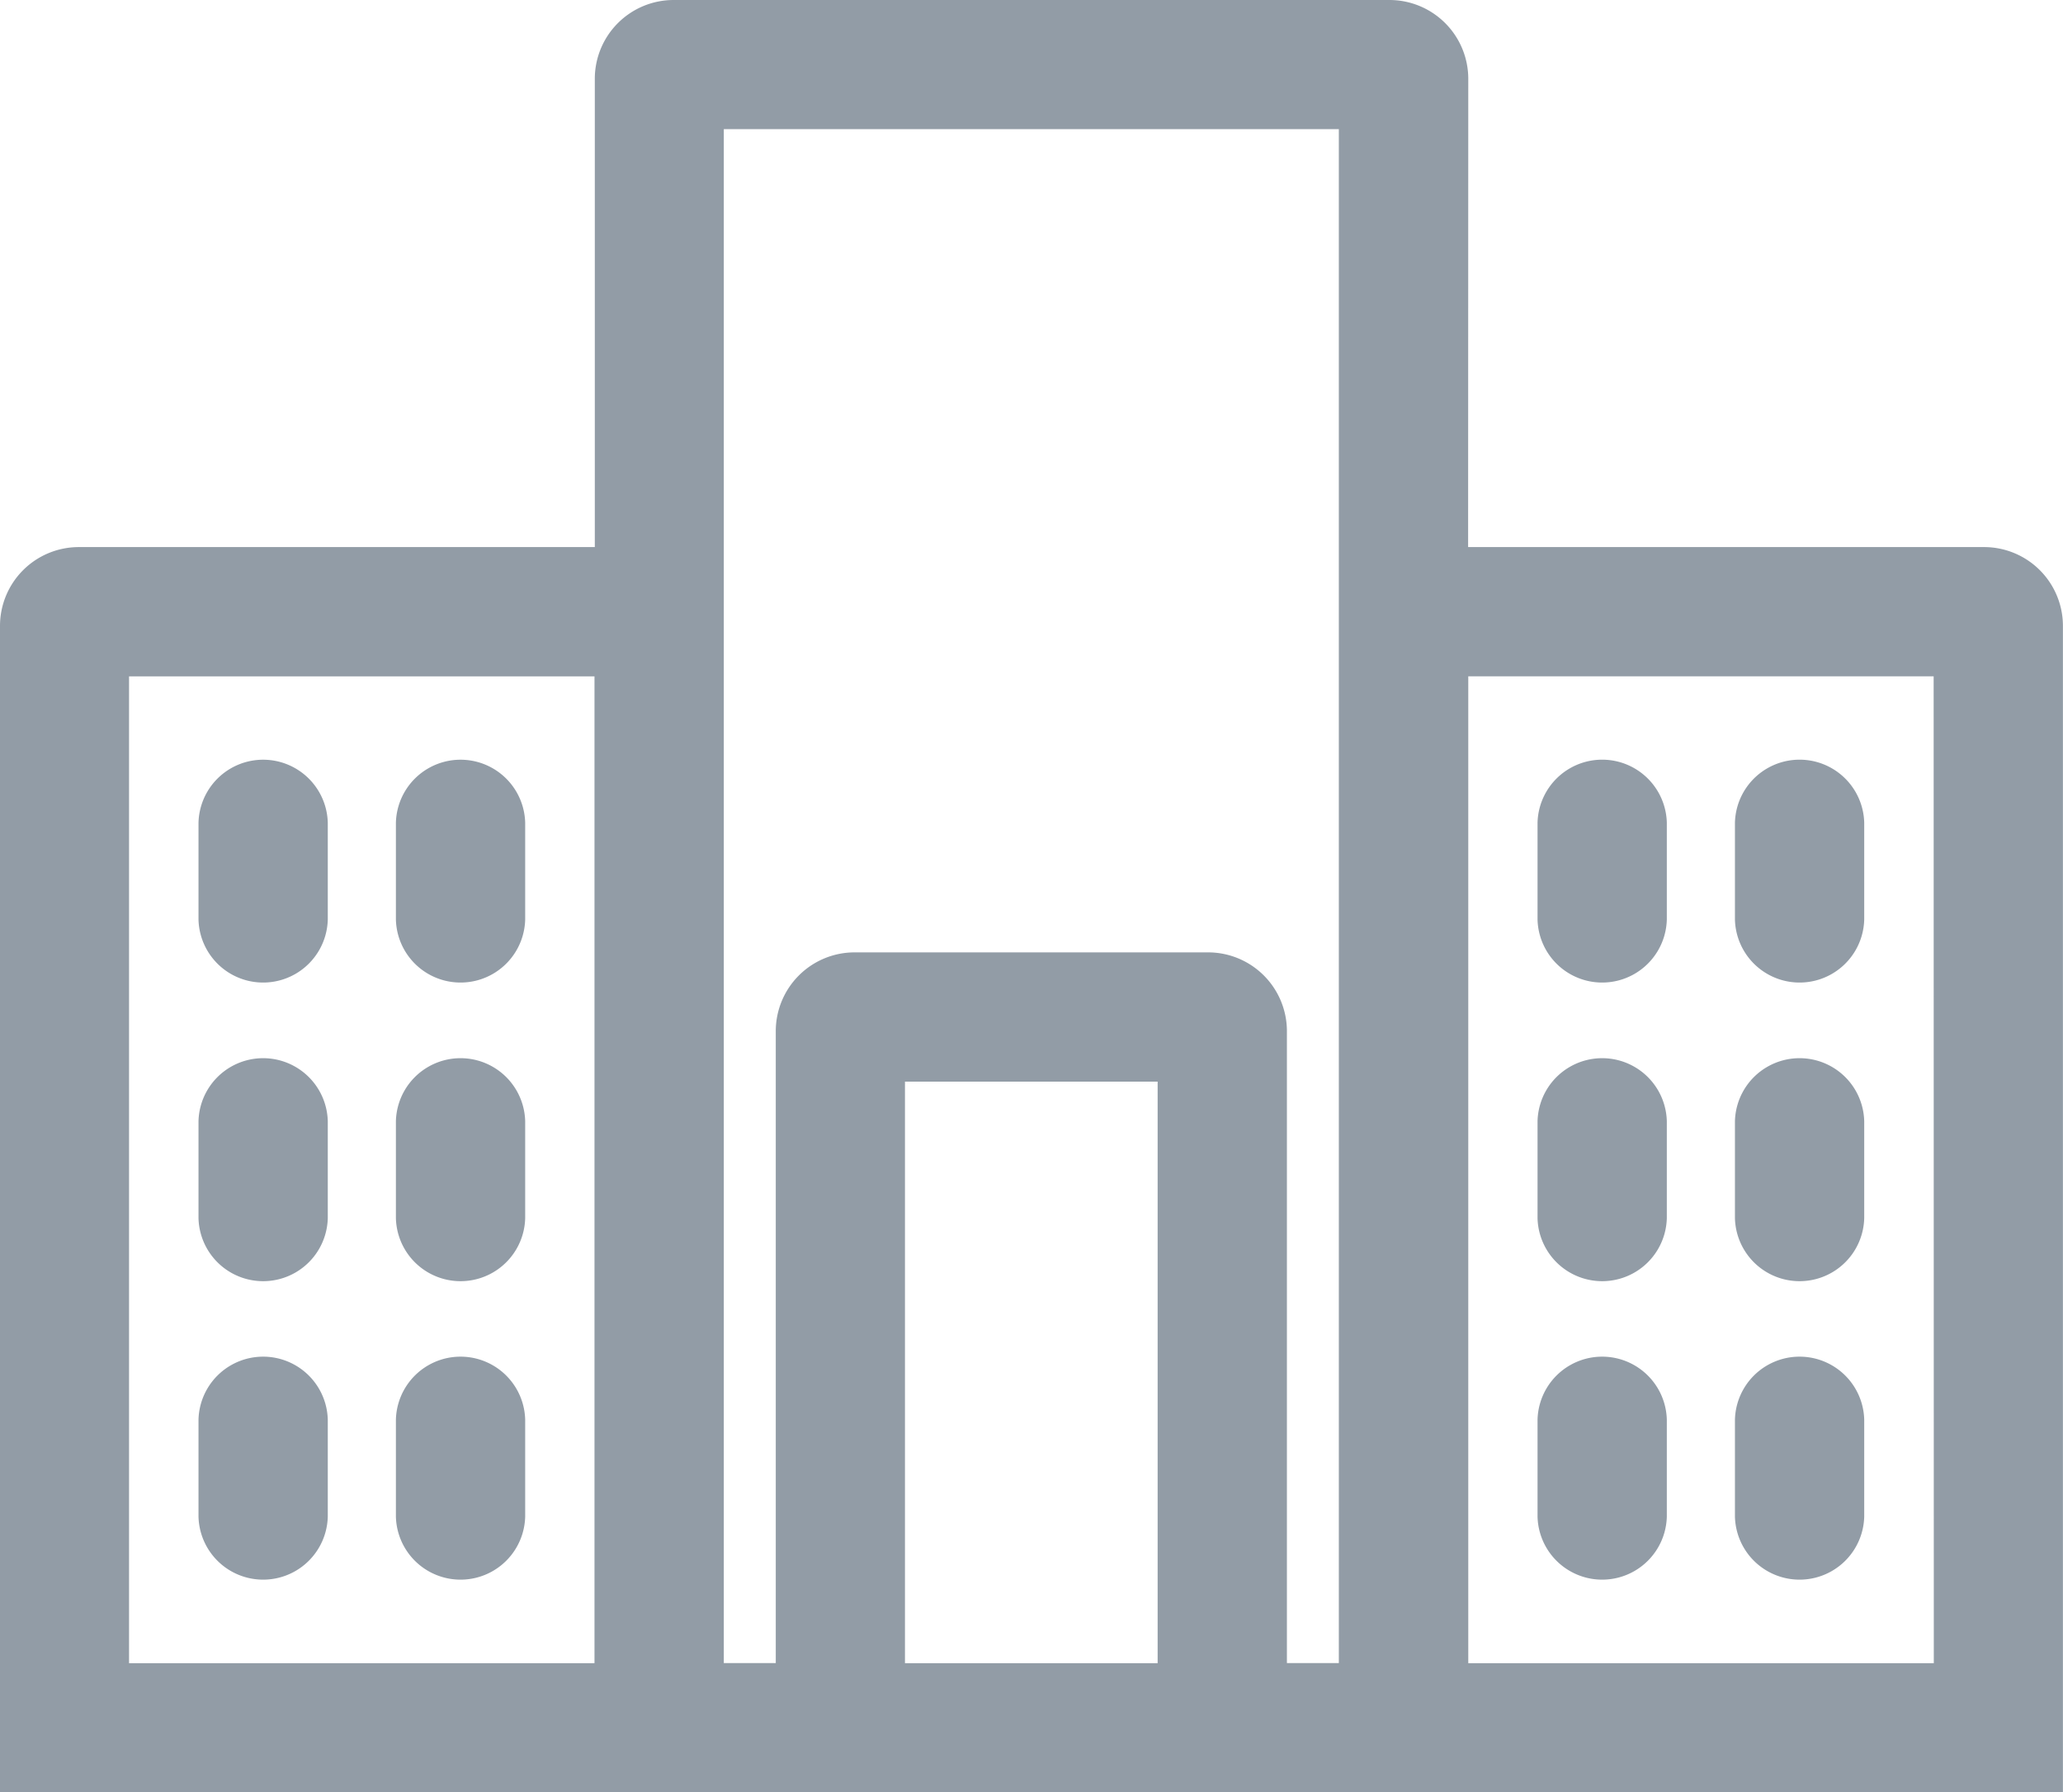 <svg xmlns="http://www.w3.org/2000/svg" width="52.327" height="45.471" viewBox="0 0 52.327 45.471">
  <path id="company" d="M489.037,494.232H477.231v25.035h11.806Zm-10.044,3.714a1.64,1.64,0,0,1,3.279,0V500.4a1.64,1.64,0,0,1-3.279,0Zm5.007,0a1.64,1.64,0,0,1,3.279,0V500.4a1.64,1.64,0,0,1-3.279,0Zm-5.007,7.572a1.64,1.64,0,0,1,3.279,0v2.458a1.64,1.64,0,0,1-3.279,0Zm5.007,0a1.64,1.64,0,0,1,3.279,0v2.458a1.64,1.64,0,0,1-3.279,0Zm-5.007,7.572a1.64,1.64,0,0,1,3.279,0v2.458a1.64,1.64,0,0,1-3.279,0Zm5.007,0a1.64,1.64,0,0,1,3.279,0v2.458a1.64,1.64,0,0,1-3.279,0Zm28.957-15.145a1.64,1.64,0,0,1,3.279,0V500.4a1.64,1.64,0,0,1-3.279,0Zm5.007,0a1.64,1.64,0,0,1,3.279,0V500.4a1.64,1.64,0,0,1-3.279,0Zm-5.007,7.573a1.64,1.64,0,0,1,3.279,0v2.458a1.64,1.64,0,0,1-3.279,0Zm5.007,0a1.64,1.64,0,0,1,3.279,0v2.458a1.64,1.64,0,0,1-3.279,0Zm-5.007,7.572a1.64,1.64,0,0,1,3.279,0v2.458a1.64,1.64,0,0,1-3.279,0Zm5.007,0a1.64,1.64,0,0,1,3.279,0v2.458a1.64,1.64,0,0,1-3.279,0ZM504.6,501.234a2,2,0,0,1,2,2v16.03h1.317V480.349h-15.6v38.915h1.318v-16.03a2,2,0,0,1,2-2Zm-1.279,3.279h-6.409v14.753h6.409Zm7.875-13.561h13.087a2,2,0,0,1,2,2v29.592H473.958V492.952a2,2,0,0,1,2-2h13.087V479.073a2,2,0,0,1,2-2H509.2a2,2,0,0,1,2,2Zm11.808,3.279H511.2v25.035h11.808Z" transform="translate(-473.958 -477.073)" fill="#929ca6"/>
</svg>
